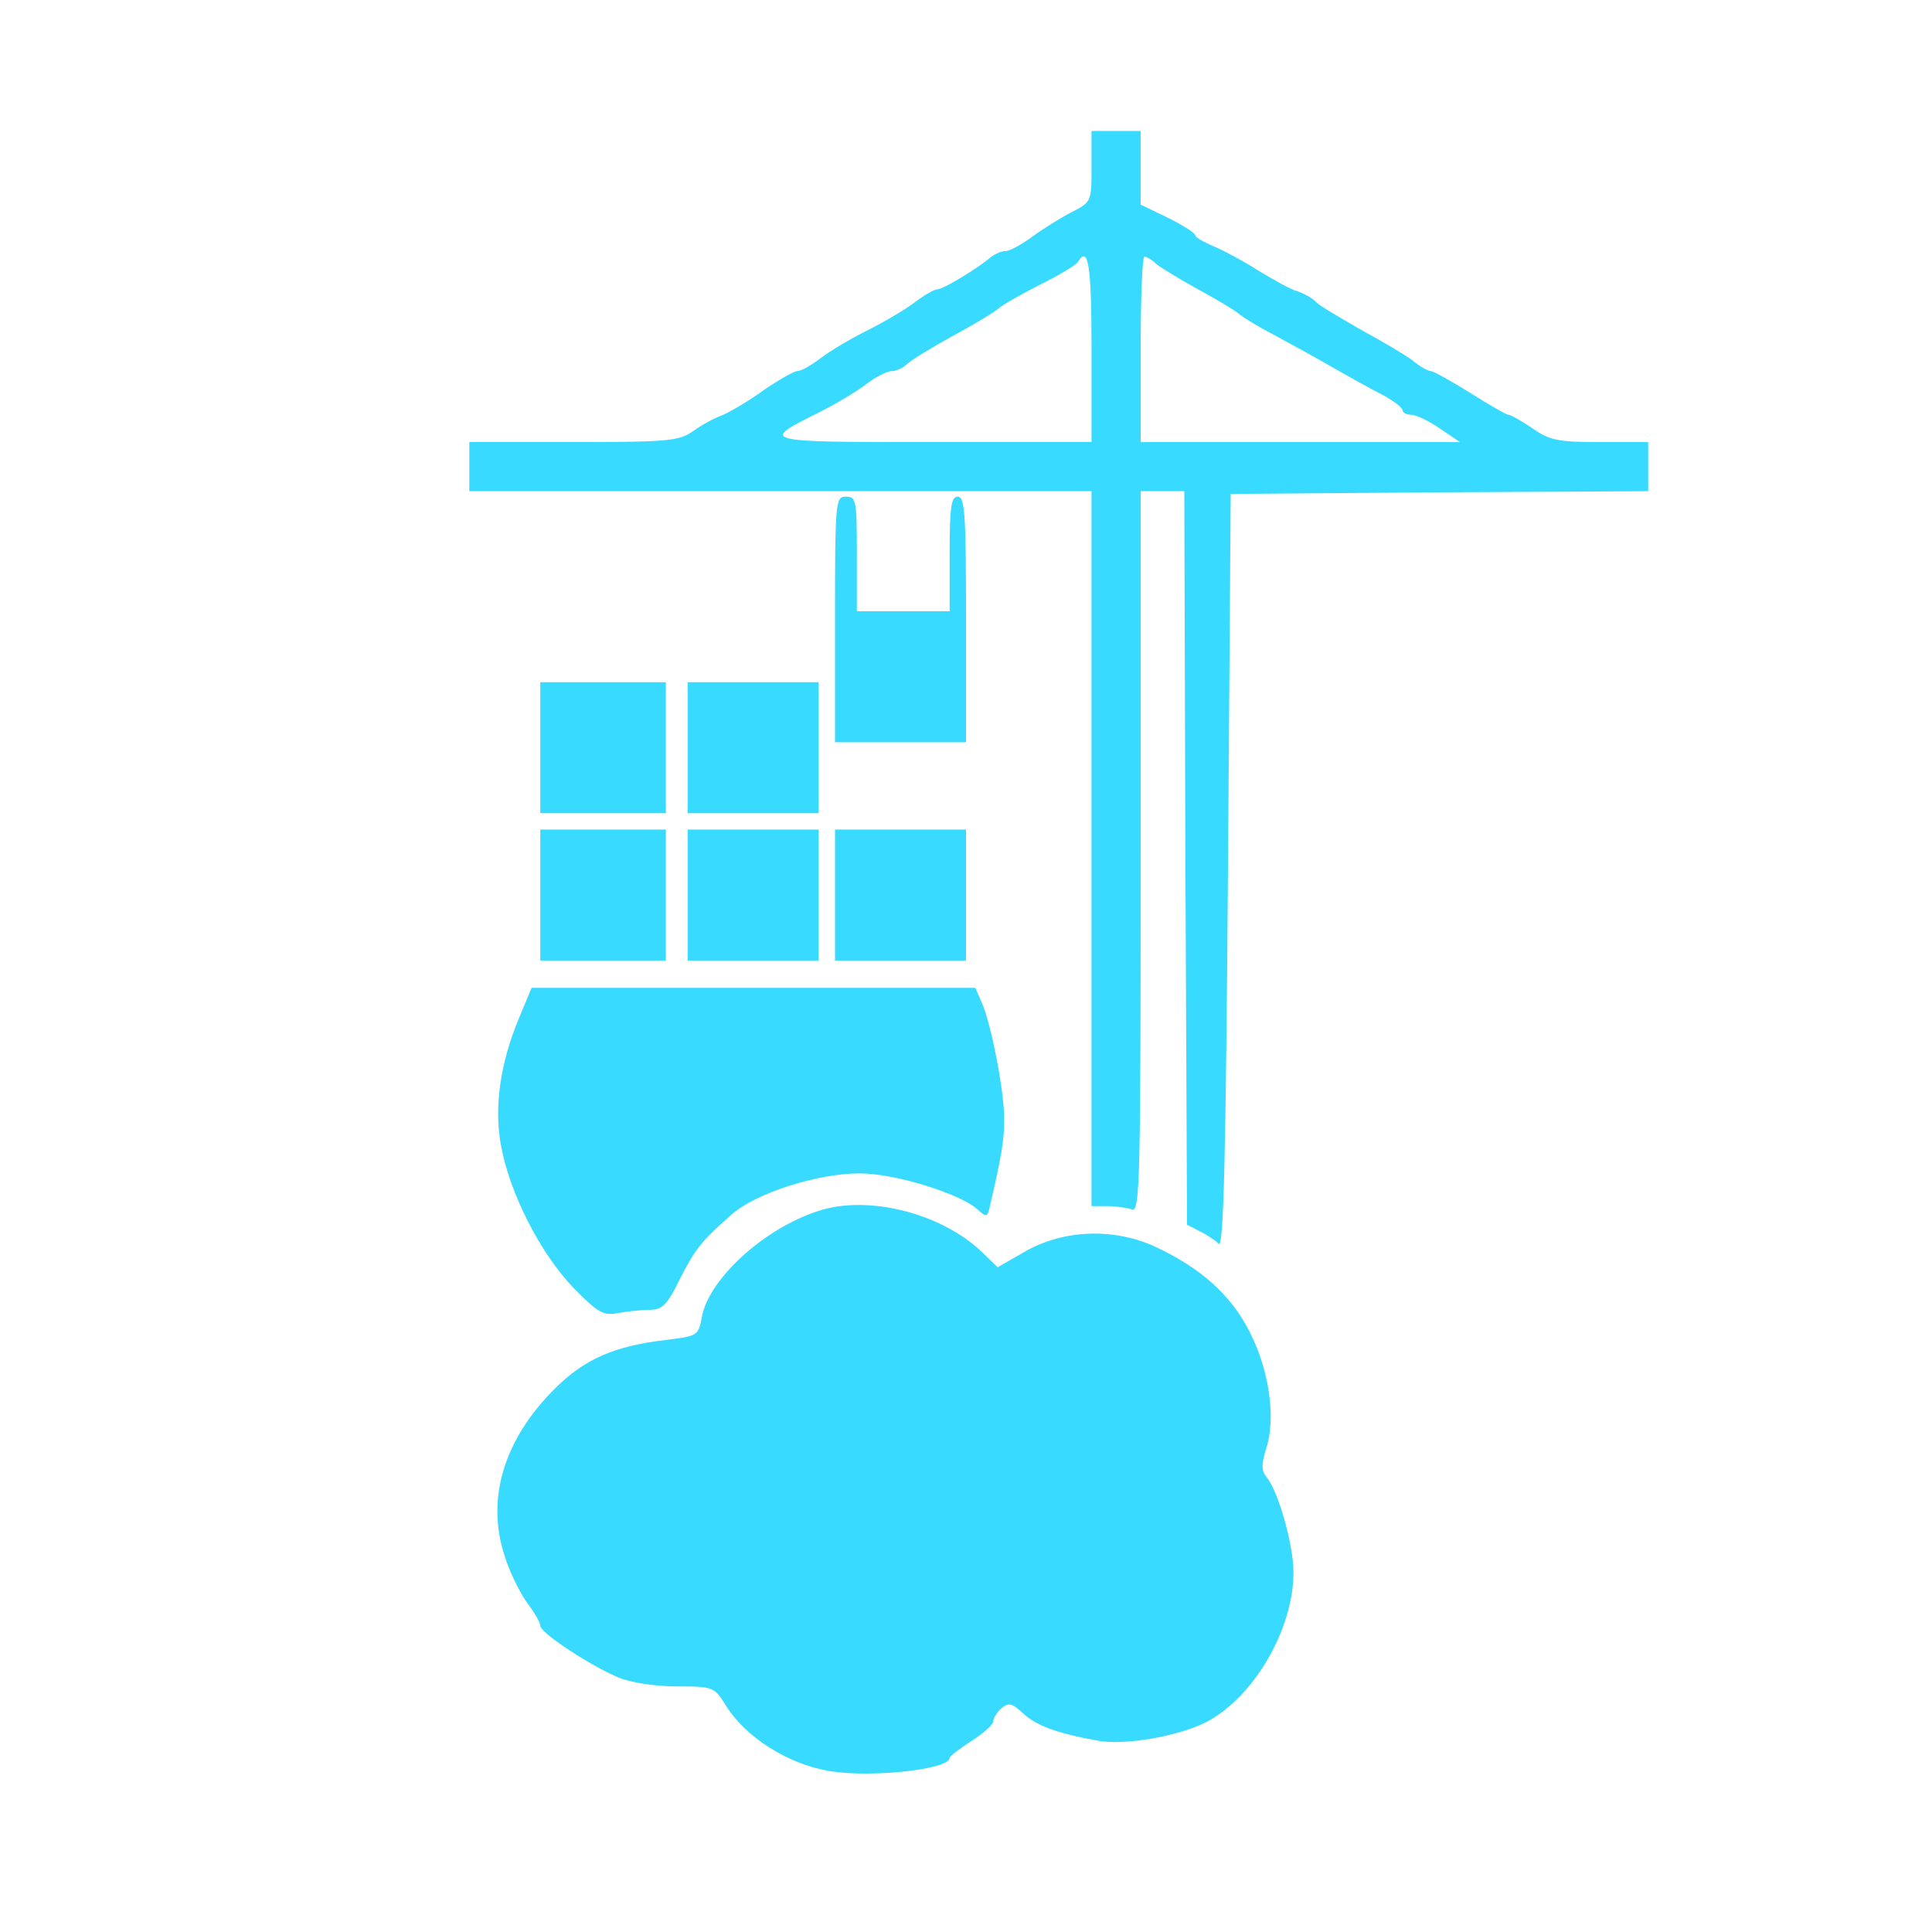 <?xml version="1.0" encoding="utf-8"?>
<!DOCTYPE svg PUBLIC "-//W3C//DTD SVG 20010904//EN" "http://www.w3.org/TR/2001/REC-SVG-20010904/DTD/svg10.dtd">
<svg version="1.0" xmlns="http://www.w3.org/2000/svg" width="354px" height="354px" viewBox="0 0 354 354" preserveAspectRatio="xMidYMid meet">
 <g fill="#38daff">
  <path d="M151.9 324.5 c-7.6 -1.3 -15.3 -6.2 -18.9 -12 -2.1 -3.4 -2.3 -3.5 -9 -3.5 -3.9 0 -8.4 -0.7 -10.6 -1.6 -5.1 -2.1 -14.4 -8.2 -14.4 -9.5 0 -0.6 -1.1 -2.5 -2.4 -4.2 -1.3 -1.8 -3.2 -5.6 -4.1 -8.5 -3.5 -10.5 -0.2 -21.4 9.1 -30.7 5.5 -5.5 11 -7.9 20.6 -9 5.6 -0.7 5.8 -0.8 6.4 -4.2 1.3 -7 11.4 -16.2 21.3 -19.4 9 -3 22.3 0.3 29.8 7.3 l3.1 3 4.7 -2.7 c7.1 -4.2 16.4 -4.6 24.1 -1.1 8.4 3.9 14 8.9 17.4 15.7 3.6 7 4.8 15.9 3 21.3 -0.9 3 -0.9 4 0.1 5.3 2.1 2.5 4.9 12.3 4.9 17.4 0 10.4 -7.2 22.8 -15.9 27.4 -5.3 2.7 -15.3 4.4 -20.2 3.4 -7.6 -1.4 -11.1 -2.8 -13.5 -5 -1.9 -1.8 -2.6 -2 -3.9 -0.9 -0.8 0.7 -1.5 1.8 -1.5 2.4 0 0.6 -1.8 2.2 -4 3.6 -2.2 1.4 -4 2.8 -4 3.1 0 2.1 -14.4 3.7 -22.1 2.4z"/>
  <path d="M105 235.9 c-6 -6.3 -11.6 -17.2 -13.2 -26 -1.3 -6.9 -0.2 -15.1 3.4 -23.6 l2.2 -5.3 40.6 0 40.7 0 1.1 2.5 c1.8 3.9 4.2 16.4 4.2 21.5 0 4 -0.5 6.9 -2.6 15.9 -0.5 2.2 -0.6 2.2 -2.3 0.7 -3.2 -2.9 -15.1 -6.6 -21.6 -6.6 -7.7 0 -19 3.6 -23.4 7.5 -5.6 4.9 -6.7 6.3 -9.6 12 -2.3 4.7 -3.2 5.5 -5.5 5.5 -1.5 0 -4.1 0.3 -5.8 0.6 -2.6 0.5 -3.6 0 -8.2 -4.7z"/>
  <path d="M223.3 227.9 c-0.6 -0.6 -2.2 -1.7 -3.5 -2.3 l-2.3 -1.2 -0.3 -67.2 -0.2 -67.2 -4 0 -4 0 0 66.1 c0 59.9 -0.1 66.1 -1.6 65.5 -0.9 -0.3 -2.9 -0.6 -4.5 -0.6 l-2.9 0 0 -65.5 0 -65.5 -57 0 -57 0 0 -4.5 0 -4.5 19.1 0 c17.4 0 19.3 -0.2 21.9 -2 1.5 -1.1 3.9 -2.4 5.3 -2.9 1.4 -0.6 4.9 -2.6 7.6 -4.6 2.8 -1.9 5.6 -3.5 6.2 -3.5 0.7 0 2.6 -1.1 4.3 -2.4 1.7 -1.3 5.6 -3.6 8.6 -5.1 3 -1.5 6.9 -3.8 8.6 -5.1 1.7 -1.3 3.6 -2.4 4.2 -2.4 1 0 7.2 -3.7 9.9 -6 0.7 -0.5 1.8 -1 2.6 -1 0.7 0 2.9 -1.2 4.8 -2.6 1.9 -1.4 5.1 -3.4 7.2 -4.5 3.7 -1.9 3.7 -1.9 3.7 -8.4 l0 -6.5 4.5 0 4.5 0 0 6.8 0 6.7 5 2.4 c2.8 1.4 5 2.8 5 3.2 0 0.4 1.5 1.2 3.3 2 1.7 0.7 5.5 2.7 8.3 4.5 2.8 1.7 6 3.5 7.2 3.8 1.2 0.4 2.8 1.3 3.4 2 0.7 0.7 4.5 2.9 8.3 5.1 3.9 2.1 8.1 4.6 9.4 5.6 1.3 1.1 2.8 1.9 3.3 1.9 0.4 0 3.7 1.8 7.2 4 3.5 2.2 6.6 4 7 4 0.4 0 2.4 1.1 4.4 2.5 3.2 2.2 4.7 2.5 12.4 2.5 l8.8 0 0 4.5 0 4.5 -38.2 0.2 -38.3 0.3 -0.5 69.3 c-0.4 52.8 -0.8 69 -1.7 68.1z m-23.3 -163.9 c0 -15.6 -0.6 -19.1 -2.5 -16 -0.4 0.6 -3.4 2.4 -6.8 4.1 -3.4 1.7 -6.9 3.7 -7.7 4.4 -0.8 0.7 -4.6 3 -8.5 5.1 -3.8 2.1 -7.6 4.4 -8.3 5.1 -0.7 0.7 -2 1.3 -2.8 1.3 -0.9 0 -3 1.1 -4.7 2.4 -1.8 1.4 -5.7 3.7 -8.7 5.2 -10.8 5.4 -10.9 5.4 20.9 5.4 l29.1 0 0 -17z m63.8 14.5 c-2 -1.4 -4.4 -2.5 -5.2 -2.5 -0.9 0 -1.6 -0.4 -1.6 -0.8 0 -0.5 -1.5 -1.6 -3.2 -2.6 -1.8 -0.9 -6 -3.2 -9.3 -5.1 -3.3 -1.9 -8.2 -4.6 -11 -6.1 -2.7 -1.4 -5.7 -3.2 -6.5 -3.9 -0.8 -0.7 -4.2 -2.7 -7.5 -4.5 -3.3 -1.8 -6.7 -3.9 -7.6 -4.6 -0.8 -0.8 -1.9 -1.4 -2.2 -1.4 -0.4 0 -0.7 7.7 -0.7 17 l0 17 29.2 0 29.3 0 -3.7 -2.5z"/>
  <path d="M99 164 l0 -12 11.5 0 11.5 0 0 12 0 12 -11.5 0 -11.5 0 0 -12z"/>
  <path d="M126 164 l0 -12 12 0 12 0 0 12 0 12 -12 0 -12 0 0 -12z"/>
  <path d="M153 164 l0 -12 12 0 12 0 0 12 0 12 -12 0 -12 0 0 -12z"/>
  <path d="M99 137 l0 -12 11.5 0 11.5 0 0 12 0 12 -11.5 0 -11.5 0 0 -12z"/>
  <path d="M126 137 l0 -12 12 0 12 0 0 12 0 12 -12 0 -12 0 0 -12z"/>
  <path d="M153 113.5 c0 -21.8 0.1 -22.5 2 -22.5 1.9 0 2 0.7 2 10.5 l0 10.5 8.5 0 8.5 0 0 -10.5 c0 -8.7 0.3 -10.5 1.5 -10.5 1.3 0 1.5 3.2 1.5 22.5 l0 22.5 -12 0 -12 0 0 -22.5z"/>
 </g>
</svg>